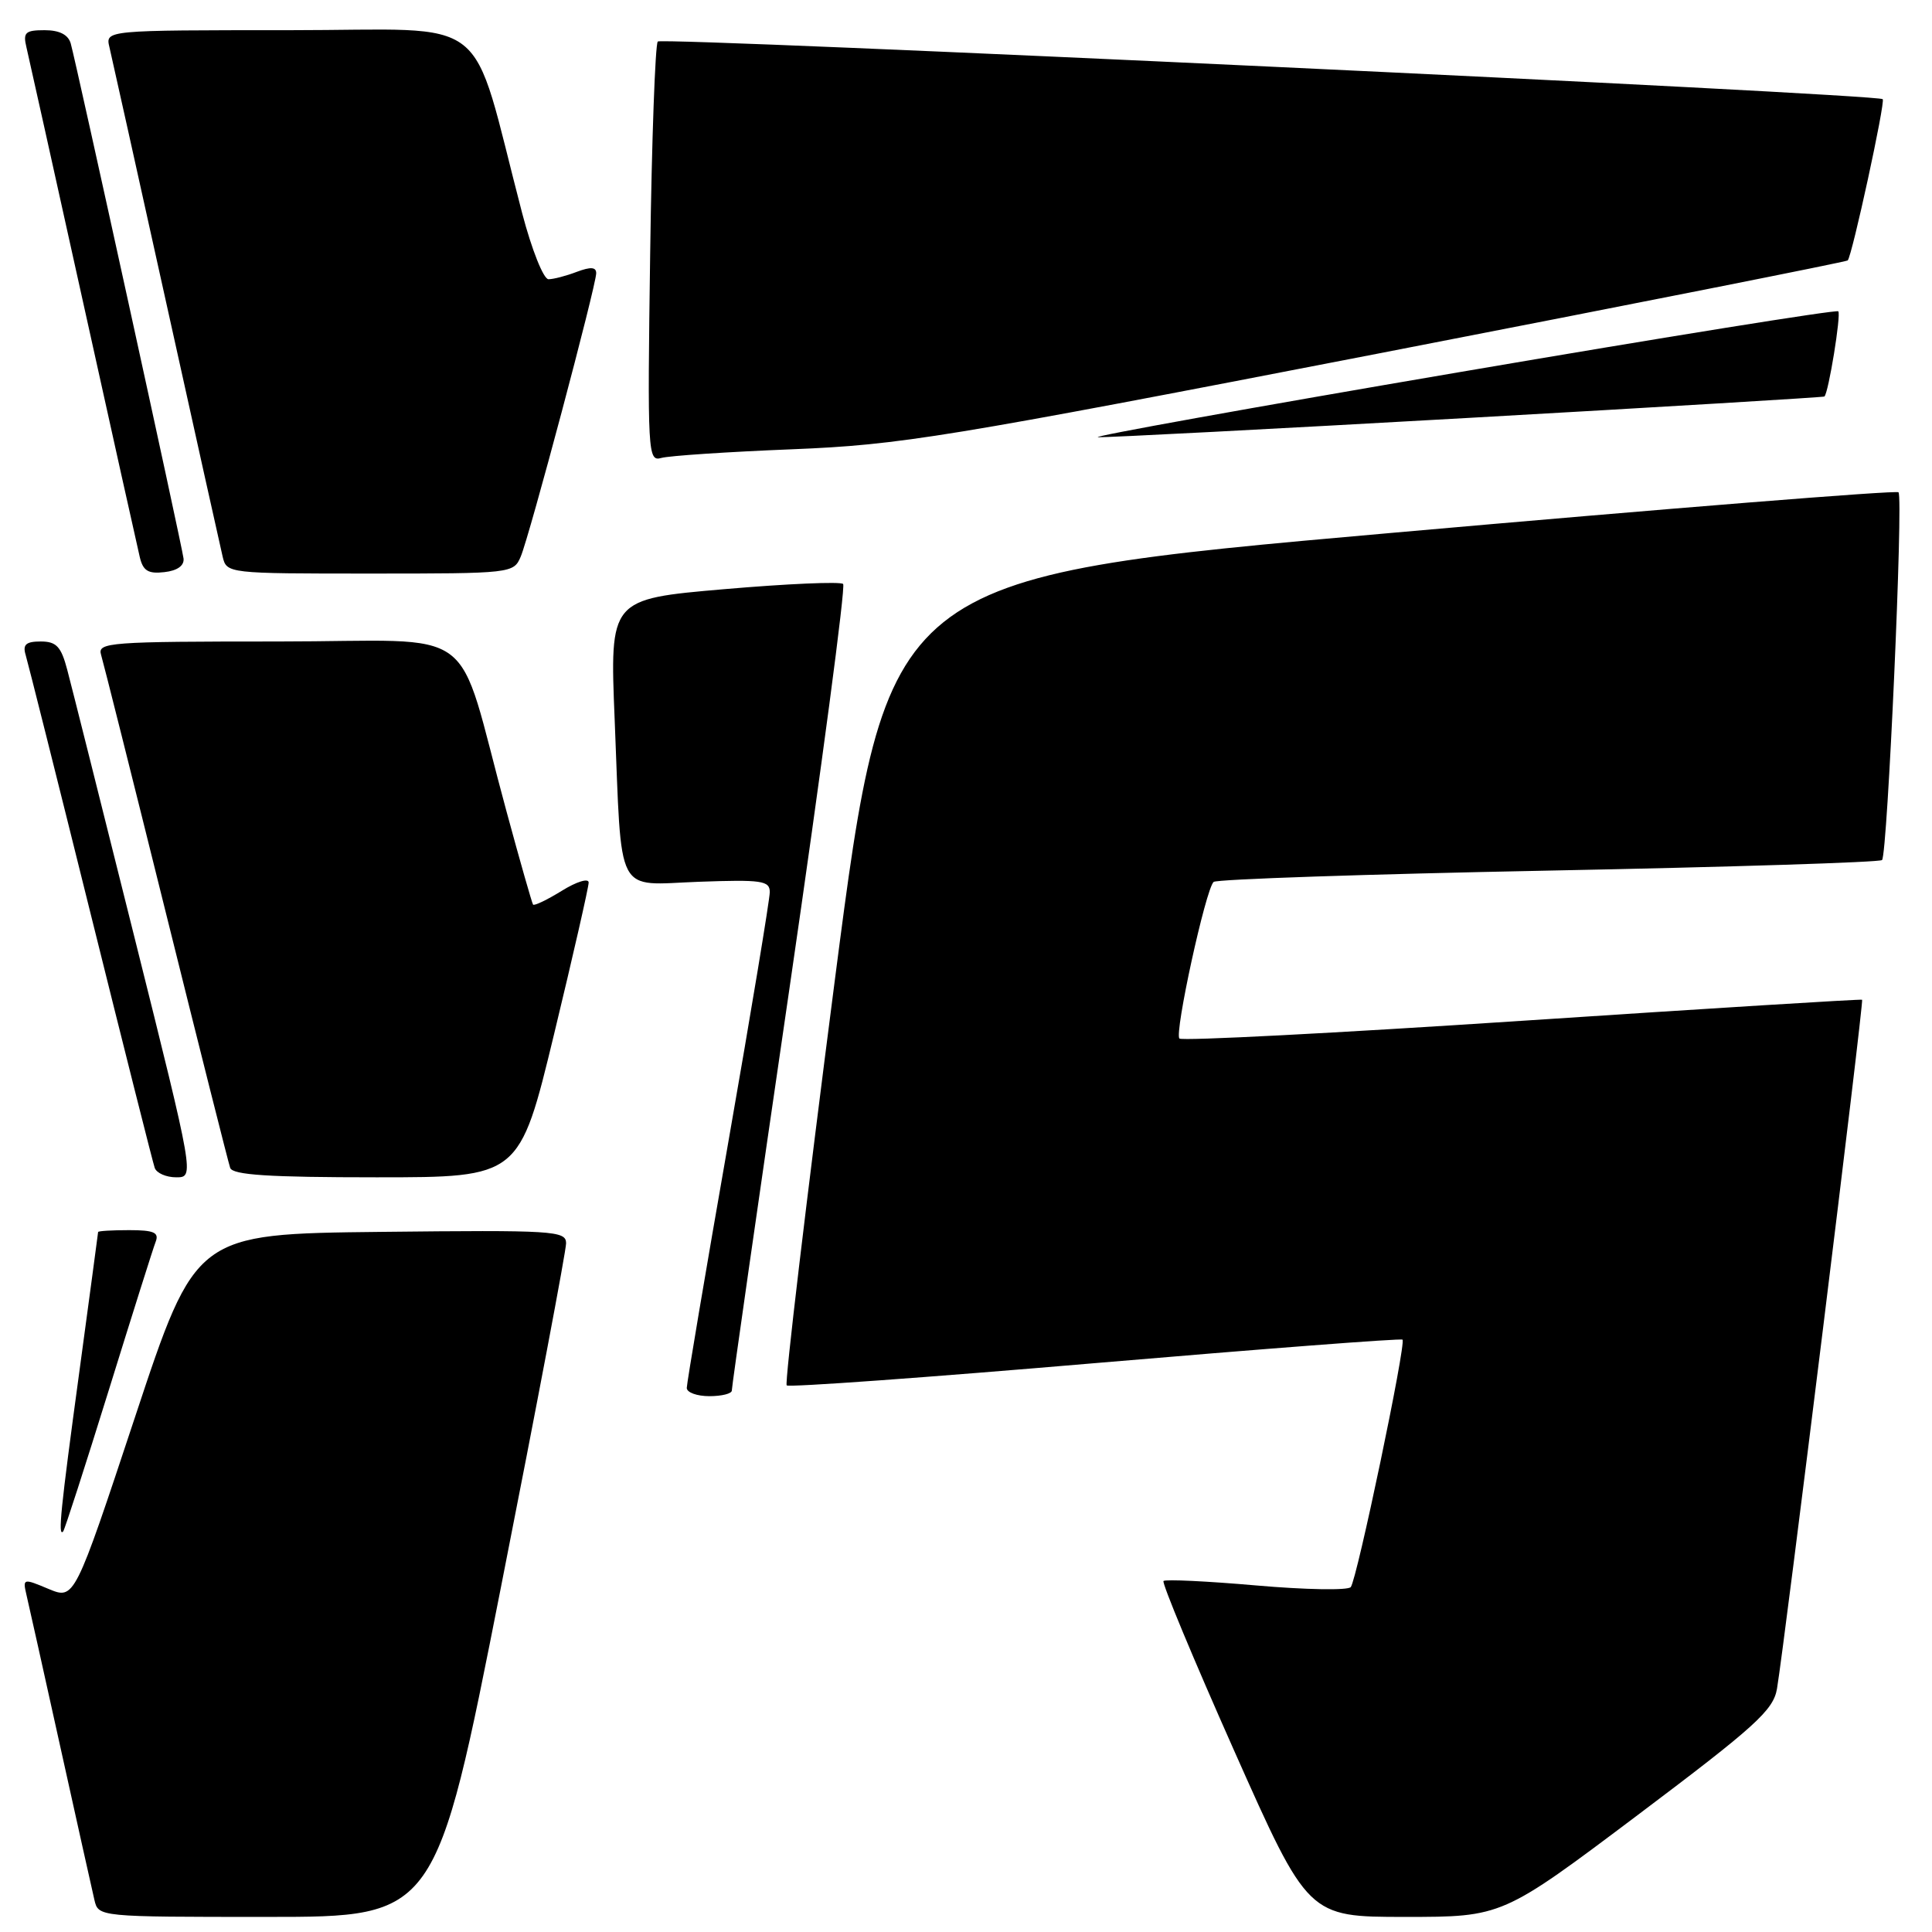 <?xml version="1.0" encoding="UTF-8" standalone="no"?>
<!DOCTYPE svg PUBLIC "-//W3C//DTD SVG 1.1//EN" "http://www.w3.org/Graphics/SVG/1.1/DTD/svg11.dtd" >
<svg xmlns="http://www.w3.org/2000/svg" xmlns:xlink="http://www.w3.org/1999/xlink" version="1.1" viewBox="0 0 256 256">
 <g >
 <path fill="currentColor"
d=" M 66.39 210.25 C 71.14 186.19 75.02 165.70 75.01 164.73 C 75.00 163.08 73.35 162.98 50.46 163.23 C 25.93 163.50 25.93 163.50 17.90 187.74 C 9.87 211.97 9.87 211.97 6.43 210.54 C 3.08 209.13 3.00 209.15 3.50 211.30 C 3.79 212.51 5.81 221.60 8.00 231.50 C 10.19 241.40 12.22 250.51 12.51 251.75 C 13.04 254.00 13.04 254.00 35.40 254.00 C 57.77 254.00 57.77 254.00 66.39 210.25 Z  M 216.98 240.52 C 232.63 228.74 234.97 226.62 235.46 223.77 C 236.45 217.92 246.99 132.65 246.74 132.47 C 246.61 132.37 226.34 133.63 201.69 135.26 C 177.05 136.89 156.61 137.95 156.28 137.61 C 155.59 136.92 159.75 117.85 160.81 116.86 C 161.19 116.50 181.15 115.83 205.17 115.36 C 229.19 114.89 249.08 114.26 249.38 113.96 C 250.10 113.24 252.22 65.89 251.56 65.23 C 251.28 64.94 221.00 67.37 184.29 70.62 C 117.54 76.52 117.54 76.52 110.63 129.79 C 106.84 159.09 103.96 183.29 104.24 183.57 C 104.51 183.85 122.91 182.52 145.12 180.62 C 167.33 178.73 185.65 177.32 185.84 177.51 C 186.35 178.01 179.79 209.37 178.98 210.30 C 178.60 210.75 172.96 210.65 166.45 210.08 C 159.94 209.51 154.42 209.25 154.17 209.49 C 153.93 209.73 158.14 219.85 163.53 231.97 C 173.33 254.00 173.33 254.00 186.19 254.00 C 199.06 254.00 199.06 254.00 216.98 240.52 Z  M 14.39 184.28 C 17.50 174.26 20.30 165.37 20.63 164.53 C 21.10 163.31 20.38 163.00 17.11 163.00 C 14.85 163.00 13.00 163.11 13.00 163.25 C 12.99 163.39 11.87 171.76 10.50 181.86 C 8.03 200.00 7.65 203.73 8.37 202.92 C 8.57 202.69 11.28 194.30 14.39 184.28 Z  M 96.97 184.25 C 96.95 183.84 100.40 159.76 104.64 130.75 C 108.87 101.74 112.06 77.73 111.72 77.38 C 111.37 77.04 104.27 77.35 95.94 78.07 C 80.79 79.38 80.79 79.38 81.45 95.44 C 82.42 119.22 81.40 117.25 92.60 116.84 C 100.93 116.54 102.00 116.69 102.00 118.21 C 102.00 119.15 99.53 134.07 96.50 151.37 C 93.47 168.66 91.00 183.31 91.00 183.91 C 91.00 184.51 92.35 185.00 94.00 185.00 C 95.65 185.00 96.98 184.66 96.97 184.25 Z  M 17.83 124.25 C 13.47 106.79 9.46 90.81 8.91 88.75 C 8.10 85.67 7.47 85.00 5.39 85.00 C 3.45 85.00 2.99 85.41 3.39 86.75 C 3.68 87.71 7.55 103.12 11.99 121.00 C 16.43 138.88 20.26 154.06 20.50 154.75 C 20.74 155.44 22.02 156.00 23.35 156.00 C 25.76 156.00 25.76 156.00 17.83 124.25 Z  M 73.42 137.02 C 75.94 126.59 78.00 117.55 78.00 116.94 C 78.00 116.33 76.40 116.82 74.45 118.03 C 72.49 119.24 70.78 120.06 70.63 119.86 C 70.49 119.66 68.90 114.10 67.11 107.50 C 60.17 82.04 64.16 85.00 36.86 85.00 C 14.47 85.00 12.90 85.12 13.39 86.75 C 13.68 87.71 17.55 103.12 21.99 121.00 C 26.43 138.88 30.26 154.06 30.50 154.75 C 30.83 155.69 35.63 156.00 49.89 156.00 C 68.83 156.00 68.83 156.00 73.42 137.02 Z  M 24.32 74.00 C 24.10 72.24 10.10 8.32 9.37 5.75 C 9.03 4.59 7.87 4.00 5.91 4.00 C 3.36 4.00 3.03 4.30 3.50 6.25 C 3.79 7.49 7.17 22.67 11.00 40.00 C 14.83 57.33 18.22 72.54 18.52 73.81 C 18.95 75.64 19.64 76.06 21.78 75.81 C 23.50 75.62 24.43 74.95 24.32 74.00 Z  M 69.00 73.75 C 70.16 71.02 79.00 37.82 79.00 36.20 C 79.00 35.38 78.27 35.33 76.43 36.02 C 75.02 36.56 73.33 37.00 72.68 37.00 C 72.02 37.00 70.46 33.09 69.19 28.25 C 62.11 1.16 65.71 4.00 38.37 4.00 C 13.96 4.00 13.96 4.00 14.50 6.25 C 14.79 7.49 18.17 22.67 22.00 40.00 C 25.83 57.33 29.21 72.51 29.50 73.75 C 30.03 75.99 30.16 76.00 49.04 76.00 C 67.80 76.00 68.06 75.97 69.00 73.75 Z  M 105.00 59.53 C 119.35 58.95 125.11 58.00 182.50 46.87 C 216.60 40.25 244.64 34.69 244.83 34.51 C 245.41 33.92 249.84 13.52 249.47 13.14 C 248.79 12.45 87.79 4.88 87.16 5.50 C 86.82 5.85 86.36 18.53 86.15 33.67 C 85.78 60.17 85.84 61.19 87.63 60.68 C 88.66 60.39 96.47 59.87 105.00 59.53 Z  M 194.50 55.38 C 220.35 53.92 241.61 52.64 241.74 52.54 C 242.28 52.12 243.98 41.65 243.58 41.25 C 243.35 41.01 220.73 44.64 193.33 49.32 C 165.92 53.99 144.40 57.87 145.50 57.93 C 146.60 57.99 168.65 56.84 194.50 55.38 Z "/>
</g>
</svg>